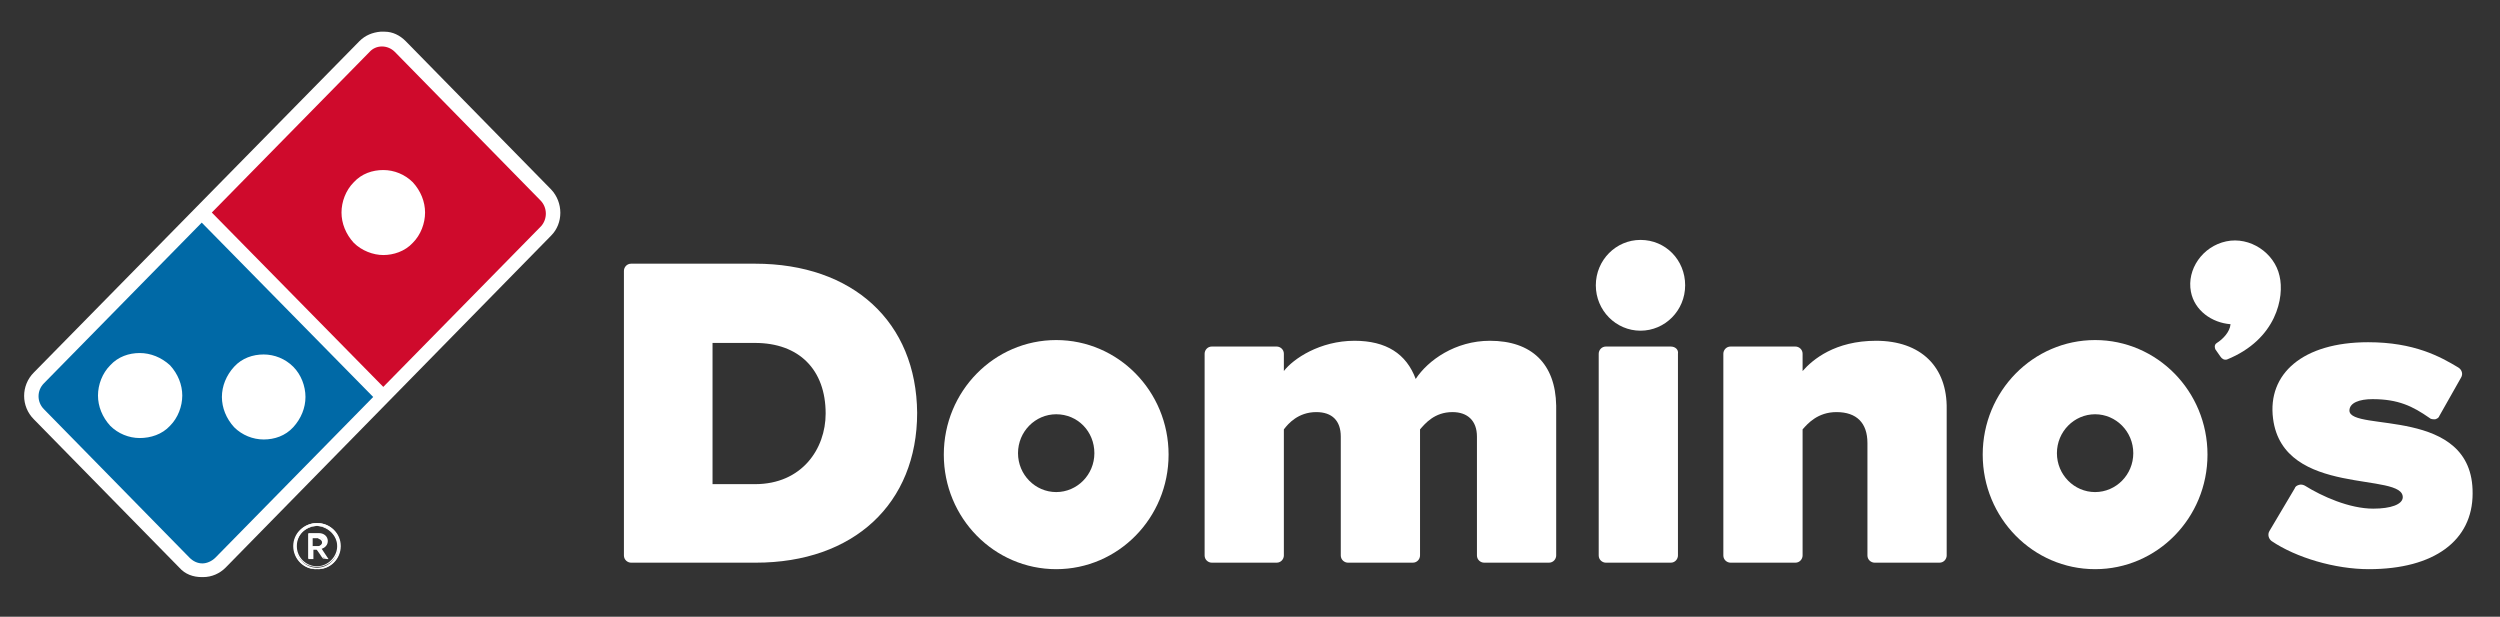 <?xml version="1.0" encoding="utf-8"?>
<!-- Generator: Adobe Illustrator 19.1.0, SVG Export Plug-In . SVG Version: 6.00 Build 0)  -->
<svg version="1.1" id="Слой_1" xmlns="http://www.w3.org/2000/svg" xmlns:xlink="http://www.w3.org/1999/xlink" x="0px" y="0px"
	 viewBox="-423.5 602.8 347 85.6" style="enable-background:new -423.5 602.8 347 85.6;" xml:space="preserve">
<rect x="-423.5" y="602.8" width="347" height="85.6" fill="#333333" stroke="none"/>
<style type="text/css">
	.st0{fill:#FFFFFF;}
	.st1{fill:#CF0A2C;}
	.st2{fill:#0069A6;}
</style>
<path class="st0" d="M-318.7,639.4h-17.2c-0.6,0-1,0.5-1,1v39.5c0,0.6,0.5,1,1,1h17.3c13.6,0,22.4-8.2,22.4-20.8
	C-296.3,647.5-305.1,639.4-318.7,639.4L-318.7,639.4z M-318.7,670L-318.7,670h-5.9v-19.6h5.9c6.1,0,9.8,3.7,9.8,9.8
	C-308.9,665.1-312.2,670-318.7,670z"/>
<path class="st0" d="M-216.7,650.1c-4.8,0-8.6,2.7-10.3,5.3c-1.3-3.5-4.1-5.3-8.5-5.3c-4.8,0-8.5,2.5-9.8,4.2v-2.4c0-0.6-0.5-1-1-1
	h-9c-0.6,0-1,0.5-1,1v28c0,0.6,0.5,1,1,1h9c0.6,0,1-0.5,1-1v-17.5c0.6-0.8,2-2.4,4.5-2.4c2.2,0,3.4,1.2,3.4,3.4v16.5
	c0,0.6,0.5,1,1,1h9c0.6,0,1-0.5,1-1v-17.5c0.7-0.8,2-2.4,4.5-2.4c2.1,0,3.4,1.2,3.4,3.4v16.5c0,0.6,0.5,1,1,1h9c0.6,0,1-0.5,1-1
	v-20.8C-207.6,653.3-210.9,650.1-216.7,650.1z"/>
<path class="st0" d="M-191.6,650.9h-9c-0.6,0-1,0.5-1,1v28c0,0.6,0.5,1,1,1h9c0.6,0,1-0.5,1-1v-28
	C-190.5,651.3-191,650.9-191.6,650.9z"/>
<path class="st0" d="M-195.8,636.1c-3.4,0-6.2,2.8-6.2,6.3c0,3.5,2.8,6.3,6.2,6.3c3.4,0,6.2-2.8,6.2-6.3
	C-189.6,638.9-192.3,636.1-195.8,636.1z"/>
<path class="st0" d="M-163.1,650.1c-5.7,0-8.8,2.6-10.2,4.2v-2.4c0-0.6-0.5-1-1-1h-9c-0.6,0-1,0.5-1,1v28c0,0.6,0.5,1,1,1h9
	c0.6,0,1-0.5,1-1v-17.5c0.7-0.8,2.1-2.4,4.7-2.4c2.8,0,4.3,1.5,4.3,4.3v15.6c0,0.6,0.5,1,1,1h9c0.6,0,1-0.5,1-1v-20.3
	C-153.2,653.7-156.9,650.1-163.1,650.1z"/>
<path class="st0" d="M-276.9,650c-8.6,0-15.6,7.1-15.6,15.9c0,8.8,7,15.9,15.6,15.9c8.6,0,15.6-7.1,15.6-15.9
	C-261.3,657.1-268.3,650-276.9,650L-276.9,650z M-276.9,671.1L-276.9,671.1c-2.9,0-5.3-2.4-5.3-5.4s2.4-5.4,5.3-5.4
	c3,0,5.3,2.4,5.3,5.4S-274,671.1-276.9,671.1z"/>
<path class="st0" d="M-132.7,650c-8.6,0-15.6,7.1-15.6,15.9c0,8.8,7,15.9,15.6,15.9c8.6,0,15.6-7.1,15.6-15.9
	C-117.1,657.1-124.1,650-132.7,650L-132.7,650z M-132.7,671.1L-132.7,671.1c-2.9,0-5.3-2.4-5.3-5.4c0-3,2.4-5.4,5.3-5.4
	c2.9,0,5.3,2.4,5.3,5.4S-129.8,671.1-132.7,671.1z"/>
<path class="st0" d="M-107.1,641.1L-107.1,641.1L-107.1,641.1L-107.1,641.1c-0.7-3.2-4.1-5.5-7.4-4.8c-3.3,0.7-5.5,3.9-4.9,7
	c0.5,2.6,2.9,4.3,5.5,4.5c-0.1,1.1-1.1,2.1-1.9,2.6c-0.5,0.3-0.2,0.9-0.2,0.9l0.7,1c0.2,0.3,0.5,0.5,0.9,0.4
	C-107.5,649.9-106.4,644-107.1,641.1z"/>
<path class="st0" d="M-97.4,659.8c0-1.1,1.4-1.6,3.2-1.6c3.6,0,5.6,1,7.9,2.6c0.2,0.2,0.5,0.2,0.8,0.2c0.3-0.1,0.5-0.2,0.6-0.5
	l3-5.3c0.3-0.5,0.1-1.1-0.4-1.4c-2.5-1.5-6.1-3.5-12.5-3.5c-9.1,0-14,4.4-13.2,10.6c1.4,11,18.3,7.3,18,11c-0.1,0.9-1.6,1.5-4.1,1.5
	c-3.3,0-7.1-1.7-9.5-3.2c-0.2-0.1-0.5-0.2-0.8-0.1c-0.3,0.1-0.5,0.2-0.6,0.5l-3.5,5.9c-0.3,0.5-0.1,1.1,0.3,1.4
	c3.4,2.3,8.8,3.9,13.5,3.9c9.1,0,14.4-4,14.4-10.5C-80.2,659.1-97.3,662.8-97.4,659.8z"/>
<path class="st0" d="M-347,629.1l-20.2-20.6c-0.8-0.8-1.8-1.3-2.9-1.3h-0.6c-1.1,0.1-2.1,0.5-2.9,1.3l-17,17.3l-28.2,28.7
	c-1.8,1.8-1.8,4.7,0,6.5l20.2,20.6c0.8,0.9,1.9,1.3,3.1,1.3h0.1h0.1c1.2,0,2.3-0.5,3.1-1.3l25.3-25.8l19.9-20.3
	C-345.3,633.8-345.3,630.9-347,629.1z"/>
<path class="st1" d="M-348.5,630.6l-20.2-20.6c-1-1-2.6-1-3.5,0l-21.9,22.3l23.8,24.2l21.9-22.3
	C-347.5,633.2-347.5,631.6-348.5,630.6L-348.5,630.6z M-366.2,636.5L-366.2,636.5c-1.1,1.2-2.7,1.7-4.1,1.7s-3-0.6-4.1-1.7
	c-1.1-1.2-1.7-2.7-1.7-4.2c0-1.5,0.6-3.1,1.7-4.2c1.1-1.2,2.6-1.7,4.1-1.7s3,0.6,4.1,1.7c1.1,1.2,1.7,2.7,1.7,4.2
	C-364.5,633.8-365.1,635.4-366.2,636.5z"/>
<path class="st2" d="M-417.4,656c-1,1-1,2.6,0,3.6l20.2,20.6c0.5,0.5,1.1,0.8,1.8,0.8c0.6,0,1.3-0.3,1.8-0.8l21.9-22.3l-23.8-24.2
	L-417.4,656L-417.4,656z M-399.9,661.9L-399.9,661.9c-1.1,1.2-2.7,1.7-4.2,1.7c-1.5,0-3-0.6-4.1-1.7c-1.1-1.2-1.7-2.7-1.7-4.2
	s0.6-3.1,1.7-4.2c1.1-1.2,2.6-1.7,4.1-1.7c1.5,0,3,0.6,4.2,1.7c1.1,1.2,1.7,2.7,1.7,4.2C-398.2,659.2-398.8,660.8-399.9,661.9
	L-399.9,661.9z M-391,653.7L-391,653.7c1.1-1.2,2.6-1.7,4.1-1.7c1.5,0,3,0.6,4.1,1.7s1.7,2.7,1.7,4.2c0,1.5-0.6,3-1.7,4.2
	c-1.1,1.2-2.6,1.7-4.1,1.7s-3-0.6-4.1-1.7c-1.1-1.2-1.7-2.7-1.7-4.2C-392.7,656.4-392.1,654.9-391,653.7z"/>
<g>
	<path class="st0" d="M-379.5,675.8c-1.6,0-2.9,1.3-2.9,2.9c0,1.6,1.3,2.9,2.9,2.9c1.6,0,2.9-1.3,2.9-2.9
		C-376.6,677.1-377.9,675.8-379.5,675.8L-379.5,675.8z M-379.5,681.8L-379.5,681.8c-1.8,0-3.2-1.4-3.2-3.2c0-1.7,1.4-3.2,3.2-3.2
		c1.8,0,3.2,1.4,3.2,3.2C-376.3,680.4-377.7,681.8-379.5,681.8z"/>
	<path class="st0" d="M-379.5,675.8L-379.5,675.8c-1.6-0.1-3,1.2-3,2.8s1.3,2.9,3,2.9c1.6,0,3-1.3,3-2.9S-377.9,675.7-379.5,675.8
		L-379.5,675.8L-379.5,675.8c1.5,0.1,2.8,1.3,2.8,2.8c0,1.5-1.3,2.8-2.8,2.8c-1.5,0-2.8-1.2-2.8-2.8S-381.1,675.9-379.5,675.8
		L-379.5,675.8L-379.5,675.8z M-379.5,681.8L-379.5,681.8L-379.5,681.8c-1.8,0.1-3.3-1.4-3.3-3.2c0-1.8,1.5-3.2,3.3-3.2
		s3.3,1.4,3.3,3.2C-376.2,680.4-377.7,681.9-379.5,681.8L-379.5,681.8L-379.5,681.8c1.7-0.1,3.1-1.5,3.1-3.2c0-1.7-1.4-3.1-3.1-3.1
		c-1.7,0-3.1,1.4-3.1,3.1C-382.6,680.3-381.2,681.7-379.5,681.8L-379.5,681.8z"/>
	<path class="st0" d="M-378.7,680.3l-0.9-1.3h-0.6v1.3h-0.5v-3.4h1.4c0.6,0,1.1,0.4,1.1,1c0,0.8-0.7,1-0.9,1l0.9,1.3H-378.7
		L-378.7,680.3z M-379.3,677.4L-379.3,677.4h-0.9v1.2h0.9c0.3,0,0.6-0.2,0.6-0.6C-378.6,677.6-379,677.4-379.3,677.4z"/>
	<path class="st0" d="M-378.7,680.3L-378.7,680.3l-0.9-1.4h-0.6h-0.1v1.3h-0.3V677h1.3c0.5,0,1,0.4,1,0.9c0,0.4-0.2,0.6-0.3,0.7
		c-0.2,0.1-0.4,0.2-0.5,0.2h-0.2l0.9,1.3L-378.7,680.3L-378.7,680.3L-378.7,680.3L-378.7,680.3L-378.7,680.3l0.6,0.1h0.2l-1-1.5
		l-0.1,0v0.1c0.2,0,1-0.3,1-1.1c0-0.7-0.6-1.1-1.2-1.1h-1.4h-0.1v3.6h0.6h0.1v-1.3h0.5l0.9,1.3h0V680.3L-378.7,680.3z M-379.3,677.3
		L-379.3,677.3v0.2h-0.8v1.1h0.8c0.2,0,0.5-0.2,0.5-0.5c0-0.3-0.3-0.5-0.5-0.5V677.3c0.3,0,0.7,0.3,0.7,0.7c0,0.4-0.4,0.7-0.7,0.7
		h-1v-0.1v-1.3h0.1H-379.3z"/>
</g>
</svg>
